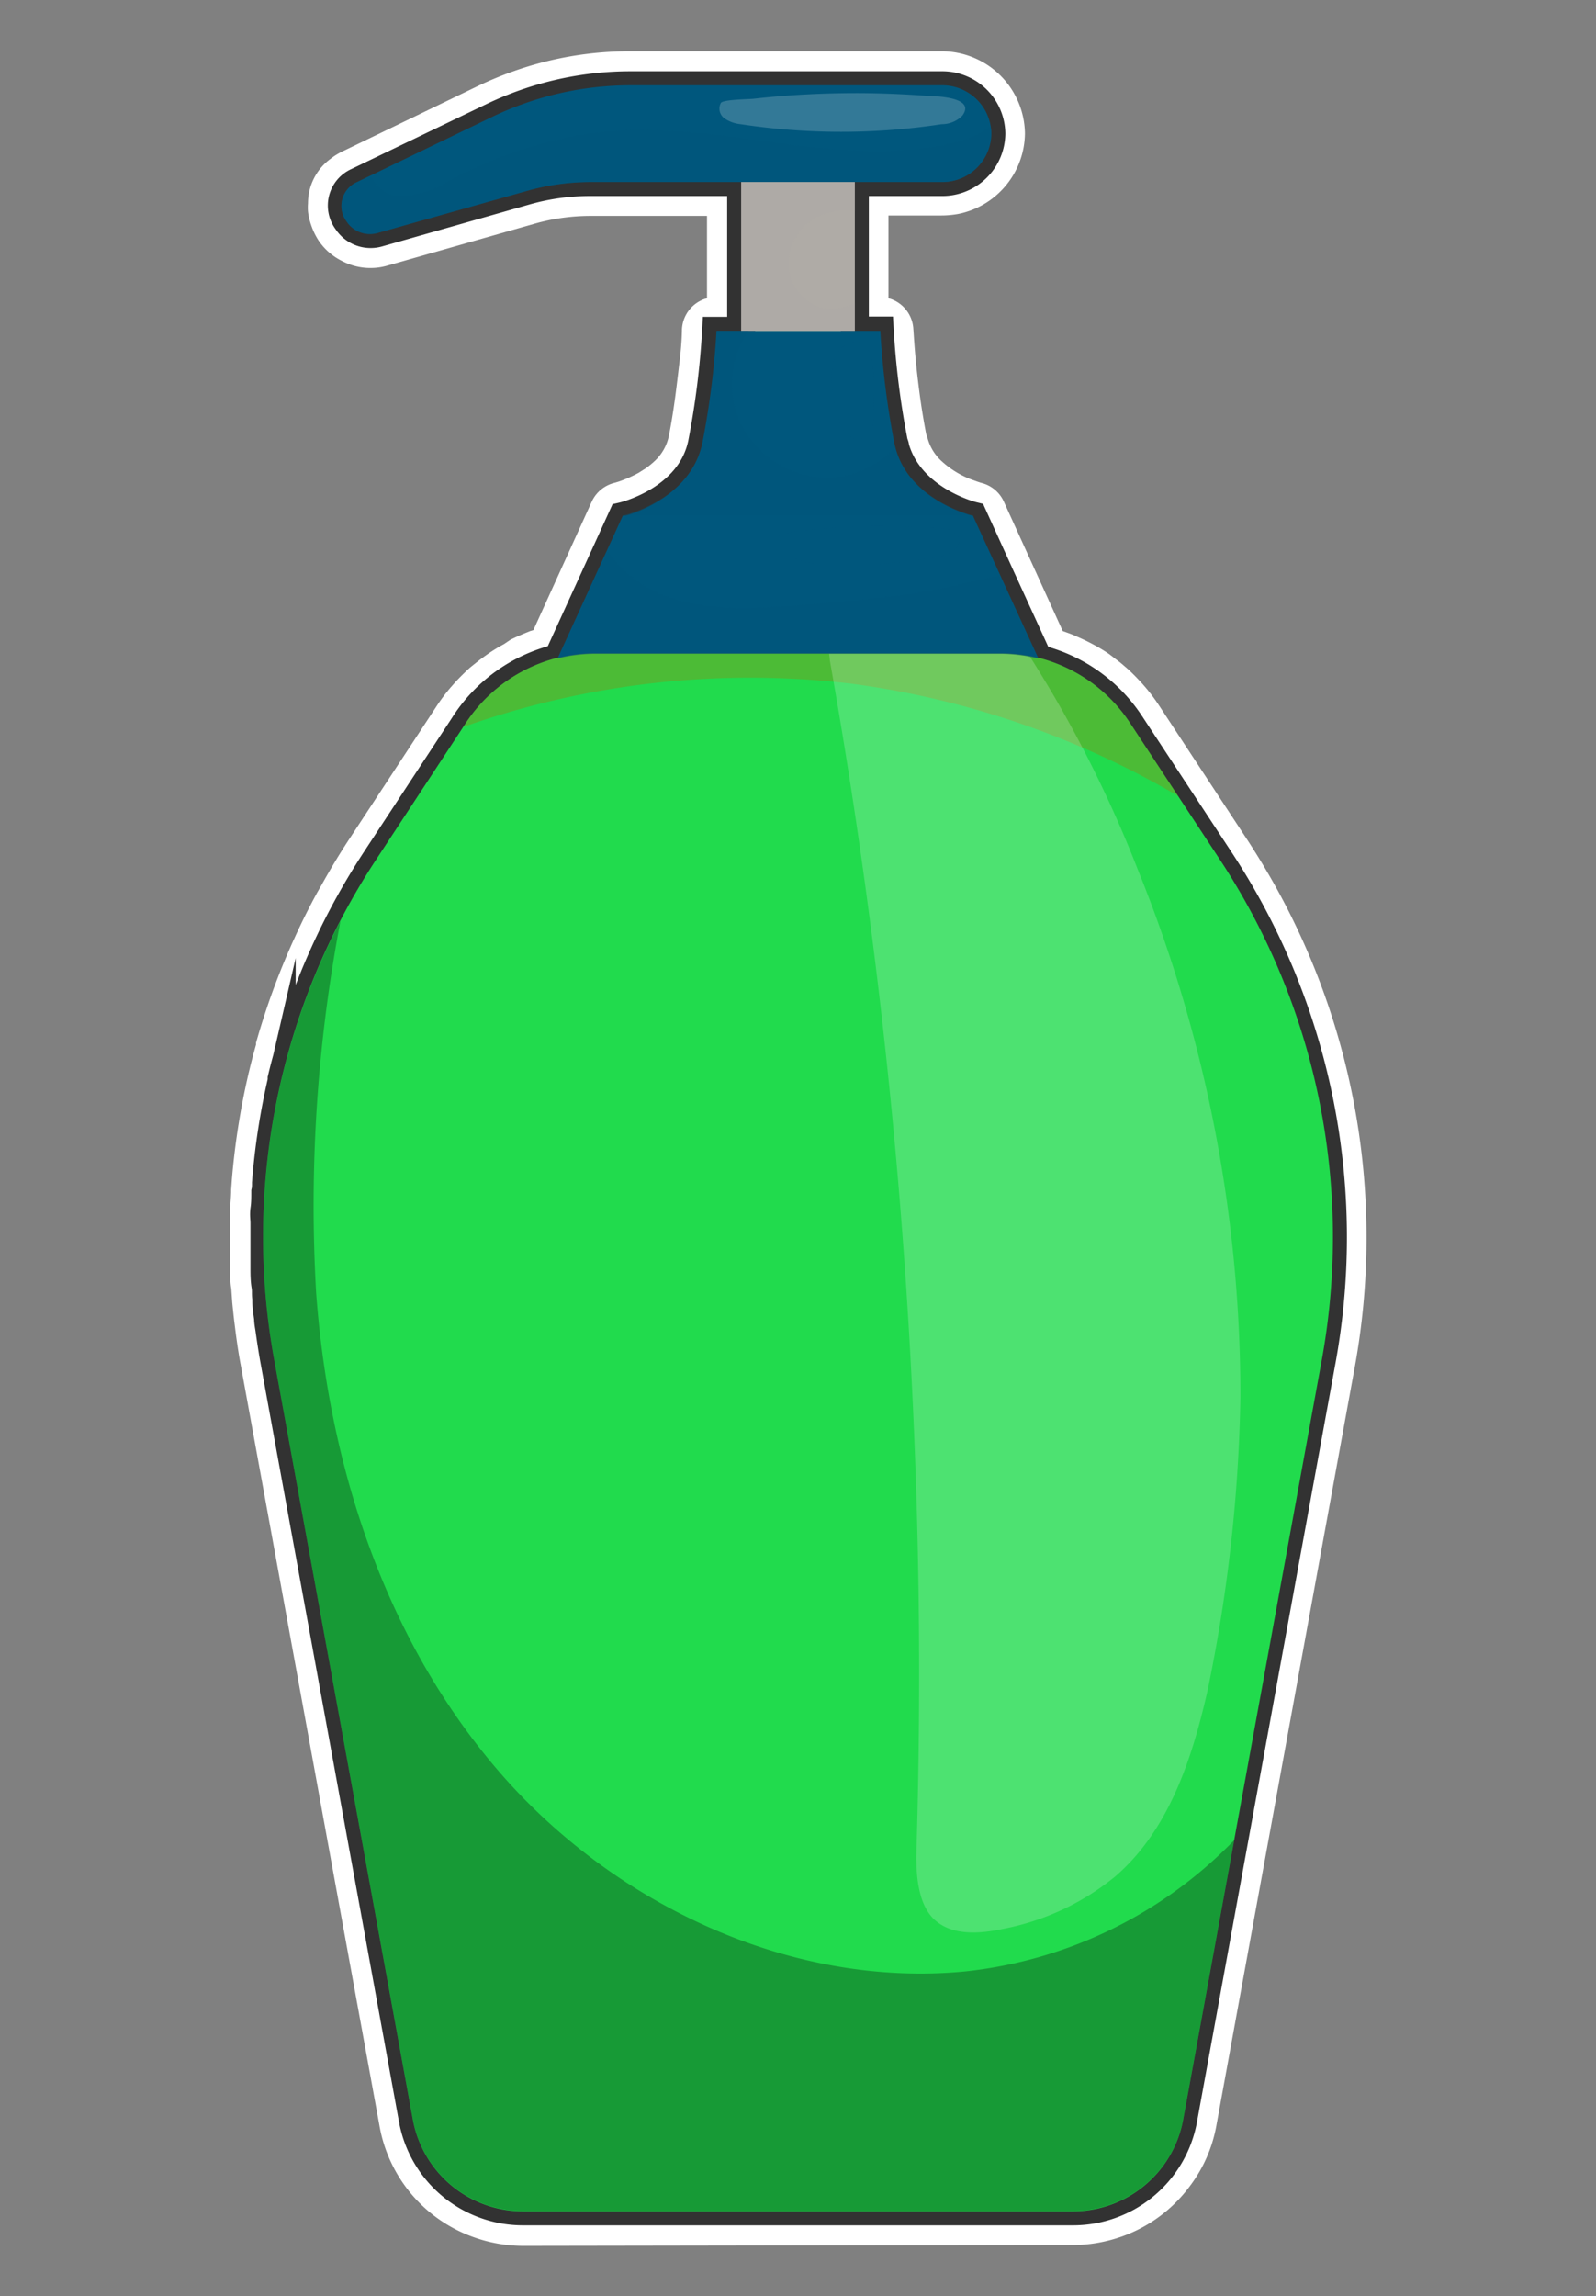 <svg xmlns="http://www.w3.org/2000/svg" width="114" height="164" viewBox="0 0 114 164">
  <rect x="0" y="0" width="114" height="164" fill="#808080" stroke="none"/>
  <defs>
    <style>
      .a60bb1a0-f487-41a3-9aeb-c0ddcd6496e8 {
        isolation: isolate;
      }

      .a11394aa-ab10-408d-a552-95705c7a1124, .b012b862-675c-4248-b33b-97162336b41a {
        fill: #fff;
      }

      .a11394aa-ab10-408d-a552-95705c7a1124, .a33ab946-dd8a-4f42-8e41-bca507c3a200, .b012b862-675c-4248-b33b-97162336b41a, .b197c2a4-86f8-4afb-92f0-366777128664 {
        mix-blend-mode: screen;
      }

      .bbeddb14-bbd5-414a-9838-15e3f00083e3 {
        fill: #fff6b2;
        stroke: #323232;
        stroke-miterlimit: 10;
        stroke-width: 2px;
      }

      .a727d90f-6e18-489c-b26c-f2b1a79639be {
        fill: #21db4d;
      }

      .a2764222-0559-4b12-ba4e-21dfc1312e5c, .b197c2a4-86f8-4afb-92f0-366777128664, .f9c0d587-5b2b-4eb4-97c7-0b97ce5283a6 {
        fill: #00577d;
      }

      .a34a5128-0625-4b81-9af3-bf9229e386df, .af93a666-9949-4ff3-b9b2-5d4d255ae3ea {
        fill: #afaba6;
      }

      .a33ab946-dd8a-4f42-8e41-bca507c3a200, .a70083dd-715e-4897-a81f-5bdae9ee3f16 {
        opacity: 0.3;
      }

      .a2764222-0559-4b12-ba4e-21dfc1312e5c, .a70083dd-715e-4897-a81f-5bdae9ee3f16, .af93a666-9949-4ff3-b9b2-5d4d255ae3ea {
        mix-blend-mode: multiply;
      }

      .a33ab946-dd8a-4f42-8e41-bca507c3a200 {
        fill: #b36e02;
      }

      .b012b862-675c-4248-b33b-97162336b41a, .b197c2a4-86f8-4afb-92f0-366777128664 {
        opacity: 0.2;
      }

      .a2764222-0559-4b12-ba4e-21dfc1312e5c, .af93a666-9949-4ff3-b9b2-5d4d255ae3ea {
        opacity: 0.5;
      }
    </style>
  </defs>
  <g class="a60bb1a0-f487-41a3-9aeb-c0ddcd6496e8">
    <g id="e9529ec3-133d-4dd8-b344-0d7ad66ab038" data-name="Layer 12">
      <g>
        <path class="a11394aa-ab10-408d-a552-95705c7a1124" d="M76.59,160.34a10.54,10.54,0,0,0,3.6-.63,10.35,10.35,0,0,0,4.8-3.58,10.13,10.13,0,0,0,1.88-4.25l9.92-54.36a51.59,51.59,0,0,0-5.14-33.21c-.77-1.46-1.62-2.89-2.51-4.26l-6.4-9.74a13,13,0,0,0-.92-1.22l-.29-.33c-.28-.3-.5-.53-.73-.75s-.32-.3-.49-.44a6.89,6.89,0,0,0-.61-.49L79.6,47c-.17-.13-.33-.26-.51-.38l-.25-.16a14.37,14.37,0,0,0-1.93-1l-.17-.08c-.26-.11-.55-.21-.83-.31L71.7,35.82a2.39,2.39,0,0,0-1.64-1.34l-.24-.08-.5-.18a6.57,6.57,0,0,1-2-1.23,3.44,3.44,0,0,1-1.06-1.68,2.47,2.47,0,0,0-.1-.29q-.32-1.65-.54-3.42c-.08-.65-.15-1.25-.2-1.78-.13-1.37-.17-2.26-.18-2.29a2.41,2.41,0,0,0-1.78-2.23V15.39h3.8a6.75,6.75,0,0,0,1.19-.11,5.93,5.93,0,0,0,4.76-5.75,5.95,5.95,0,0,0-6-5.87H45.05a24.79,24.79,0,0,0-8.32,1.41,25.62,25.62,0,0,0-2.61,1.08l-9.65,4.66a4.66,4.66,0,0,0-.87.54A3.94,3.94,0,0,0,22,14.52a3.86,3.86,0,0,0,0,.6,4.73,4.73,0,0,0,.24,1,4.93,4.93,0,0,0,.51,1.05,4.32,4.32,0,0,0,1.74,1.5,4.3,4.3,0,0,0,2,.47,4.26,4.26,0,0,0,1.18-.17l10.54-3a14.6,14.6,0,0,1,3.95-.55h8.34V21.3a2.42,2.42,0,0,0-1.79,2.23s0,.92-.17,2.29-.36,3.26-.76,5.29a3.39,3.39,0,0,1-1,1.8,6.15,6.15,0,0,1-.66.54l-.49.31a9.16,9.16,0,0,1-1.45.64l-.27.08a2.43,2.43,0,0,0-1.64,1.34L38.1,45l-.23.07-.49.2c-.35.15-.64.28-.92.42L36,46a11.56,11.56,0,0,0-1.23.76l-.21.15c-.32.23-.65.5-1,.78l-.28.26c-.33.32-.58.57-.82.84l-.3.34a13.46,13.46,0,0,0-.92,1.22l-6.4,9.74c-.6.92-1.2,1.91-1.87,3.11l-.31.54c-.59,1.08-1.14,2.18-1.63,3.27l-.08.17a52.39,52.39,0,0,0-2.66,7.29l0,.13c-.18.64-.35,1.28-.5,1.92h0s-.05.19-.05.21a52.14,52.14,0,0,0-1.18,7.56s-.05.7-.05.7c0,.44-.05.88-.07,1.31v.13q0,.44,0,.87c0,.4,0,.79,0,1.19s0,.77,0,1.16,0,.72,0,1.08,0,.86.08,1.29l.07,1c.05.49.1,1,.16,1.48l.1.79c.1.75.21,1.49.35,2.22,0,0,9.93,54.44,9.93,54.44a10.34,10.34,0,0,0,6.68,7.82,10.54,10.54,0,0,0,3.6.63Z"/>
        <g>
          <path class="bbeddb14-bbd5-414a-9838-15e3f00083e3" d="M19.15,94.16c0,.25.05.5.09.75.1.73.21,1.45.34,2.18l9.92,54.36a8,8,0,0,0,7.91,6.48H76.59a8,8,0,0,0,7.91-6.48l3.65-20h0l6.27-34.34a49,49,0,0,0-7.3-35.72l-6.4-9.73a11,11,0,0,0-6.93-4.7l.37.07-2.7-5.9h0l-1.95-4.29S65,35.75,63.94,31.93l0,0c0-.13-.07-.24-.1-.37a59.57,59.57,0,0,1-1-7.95H61.06V13h6.21a3.5,3.5,0,0,0,3.54-3.46,3.5,3.5,0,0,0-3.54-3.45H45.05a22.76,22.76,0,0,0-9.88,2.25L26.52,12.5h0l-1,.48a1.86,1.86,0,0,0-.72,2.83,2,2,0,0,0,2.25.82l10.54-3A16.72,16.72,0,0,1,42.19,13H52.94V23.63H51.15a59.57,59.57,0,0,1-1,8c-.82,4.13-5.69,5.24-5.69,5.24l-1.12,2.46h0L39.84,47h0a11,11,0,0,0-6.6,4.63l-.18.28h0l-6.21,9.45a49.25,49.25,0,0,0-6.25,13.72l0,.12q-.26.9-.48,1.83l0,.16A49.45,49.45,0,0,0,19,84.48c0,.21,0,.42-.05.63,0,.42,0,.83-.06,1.25s0,.64,0,1,0,.75,0,1.12,0,.74,0,1.11,0,.68,0,1,0,.82.07,1.23,0,.62.07.93C19,93.21,19.09,93.69,19.15,94.16Zm22-47.4a12.48,12.48,0,0,1,1.38-.08A12.48,12.48,0,0,0,41.18,46.76Zm31.64,0h0Z"/>
          <g>
            <path class="a727d90f-6e18-489c-b26c-f2b1a79639be" d="M26.88,61.37l6.39-9.73a11.08,11.08,0,0,1,9.29-5H71.44a11.06,11.06,0,0,1,9.28,5l6.4,9.73a49,49,0,0,1,7.3,35.72L84.5,151.45a8,8,0,0,1-7.91,6.48H37.41a8,8,0,0,1-7.91-6.48L19.58,97.09A49,49,0,0,1,26.88,61.37Z"/>
            <path class="f9c0d587-5b2b-4eb4-97c7-0b97ce5283a6" d="M44.49,36.82h25L74.16,47a11.19,11.19,0,0,0-2.72-.33H42.56a11.19,11.19,0,0,0-2.72.33Z"/>
            <path class="f9c0d587-5b2b-4eb4-97c7-0b97ce5283a6" d="M50.18,31.58a59.57,59.57,0,0,0,1-7.95h11.7a59.57,59.57,0,0,0,1,8c.81,4.13,5.69,5.24,5.69,5.24h-25S49.36,35.71,50.18,31.58Z"/>
            <polygon class="a34a5128-0625-4b81-9af3-bf9229e386df" points="57 12.98 61.06 12.98 61.06 23.63 57 23.63 52.94 23.63 52.94 12.98 57 12.98"/>
            <path class="f9c0d587-5b2b-4eb4-97c7-0b97ce5283a6" d="M25.51,13l9.66-4.66a22.76,22.76,0,0,1,9.88-2.25H67.27a3.5,3.5,0,0,1,3.54,3.45A3.5,3.5,0,0,1,67.27,13H42.19a16.72,16.72,0,0,0-4.61.65L27,16.63a2,2,0,0,1-2.25-.82A1.86,1.86,0,0,1,25.51,13Z"/>
            <path class="a70083dd-715e-4897-a81f-5bdae9ee3f16" d="M22.58,92.3c.9,12.32,4.88,24.7,13,34.15S56.35,142,68.91,140.8a31.36,31.36,0,0,0,19.24-9.37l-3.65,20a8,8,0,0,1-7.91,6.48H37.41a8,8,0,0,1-7.91-6.48L19.58,97.09a48.93,48.93,0,0,1,4.74-31.32A108.46,108.46,0,0,0,22.58,92.3Z"/>
            <path class="a33ab946-dd8a-4f42-8e41-bca507c3a200" d="M60.83,48.83a61.35,61.35,0,0,0-27.74,3.09l.18-.28a11.08,11.08,0,0,1,9.29-5H71.44a11.06,11.06,0,0,1,9.28,5l3.43,5.21A62.41,62.41,0,0,0,60.83,48.83Z"/>
            <path class="b012b862-675c-4248-b33b-97162336b41a" d="M59.22,46.68H71.44a11.66,11.66,0,0,1,2.13.22,87.84,87.84,0,0,1,7.7,15.2A100,100,0,0,1,88.6,99.8a111.77,111.77,0,0,1-2.36,21c-1.11,4.87-2.77,9.94-6.6,13.23a18,18,0,0,1-8,3.73c-1.63.35-3.51.49-4.78-.56s-1.45-3.23-1.4-5a414.28,414.28,0,0,0-6.18-85C59.26,47,59.24,46.83,59.22,46.68Z"/>
            <path class="a2764222-0559-4b12-ba4e-21dfc1312e5c" d="M47.1,42.37c3.17,1.35,6.78,1.11,10.23.83,3-.25,6-.51,9-1,1.68-.28,3.39-.83,5.1-1.07l2.7,5.9a11.19,11.19,0,0,0-2.72-.33H42.56a11.19,11.19,0,0,0-2.72.33l3.53-7.73A8.71,8.71,0,0,0,47.1,42.37Z"/>
            <path class="a2764222-0559-4b12-ba4e-21dfc1312e5c" d="M59.15,34.12a6.87,6.87,0,0,0,4.79-2.19c1,3.82,5.57,4.89,5.57,4.89h-25s4.87-1.11,5.69-5.24a59.57,59.57,0,0,0,1-7.95h2.27a6.78,6.78,0,0,0-.64,6.42A7,7,0,0,0,59.15,34.12Z"/>
            <path class="af93a666-9949-4ff3-b9b2-5d4d255ae3ea" d="M52.94,23.63V13h8.12v2.09a4.44,4.44,0,0,0-2.8.47A3.8,3.8,0,0,0,56.33,19a3.42,3.42,0,0,0,2.22,2.94,3.46,3.46,0,0,0,2.51-.32v2H52.94Z"/>
            <path class="a2764222-0559-4b12-ba4e-21dfc1312e5c" d="M25.51,13l1-.48A2.36,2.36,0,0,0,28.37,14,6.52,6.52,0,0,0,32,12.94,31,31,0,0,1,43.29,9.38c8.33-.78,16.87,2.83,25,.76A6,6,0,0,0,70.75,9a3.43,3.43,0,0,1,.06.56A3.5,3.5,0,0,1,67.27,13H42.19a16.72,16.72,0,0,0-4.61.65L27,16.63a2,2,0,0,1-2.25-.82A1.86,1.86,0,0,1,25.51,13Z"/>
            <path class="b197c2a4-86f8-4afb-92f0-366777128664" d="M67.88,39.48a3.56,3.56,0,0,1-1.32.36,33.46,33.46,0,0,1-8.35.42,4.33,4.33,0,0,1-1.74-.51,1.63,1.63,0,0,1-.81-1.5c0-.27,3.5-.53,3.87-.57a35.27,35.27,0,0,1,4.11-.12c1.2,0,2.44.08,3.63.16S69.11,38.76,67.88,39.48Z"/>
            <path class="b197c2a4-86f8-4afb-92f0-366777128664" d="M62.41,29.35a3.49,3.49,0,0,1-.06,1.12,1.08,1.08,0,0,1-1.92.47,2.8,2.8,0,0,1-.6-1.16,9.79,9.79,0,0,1-.44-2.63,4.08,4.08,0,0,1,.2-1.52,1.94,1.94,0,0,1,1-1.12C62.93,23.57,62.35,28.21,62.41,29.35Z"/>
            <path class="b012b862-675c-4248-b33b-97162336b41a" d="M68.73,8.27a2.07,2.07,0,0,1-1.47.6,47.68,47.68,0,0,1-14.36,0,2.46,2.46,0,0,1-1.16-.42.86.86,0,0,1-.25-1.1c.17-.25,2-.26,2.35-.3.79-.09,1.58-.16,2.37-.22q2.48-.18,4.95-.18c1.66,0,3.31.07,5,.19C66.67,6.87,69.78,6.88,68.73,8.27Z"/>
          </g>
        </g>
      </g>
    </g>
  </g>
</svg>
